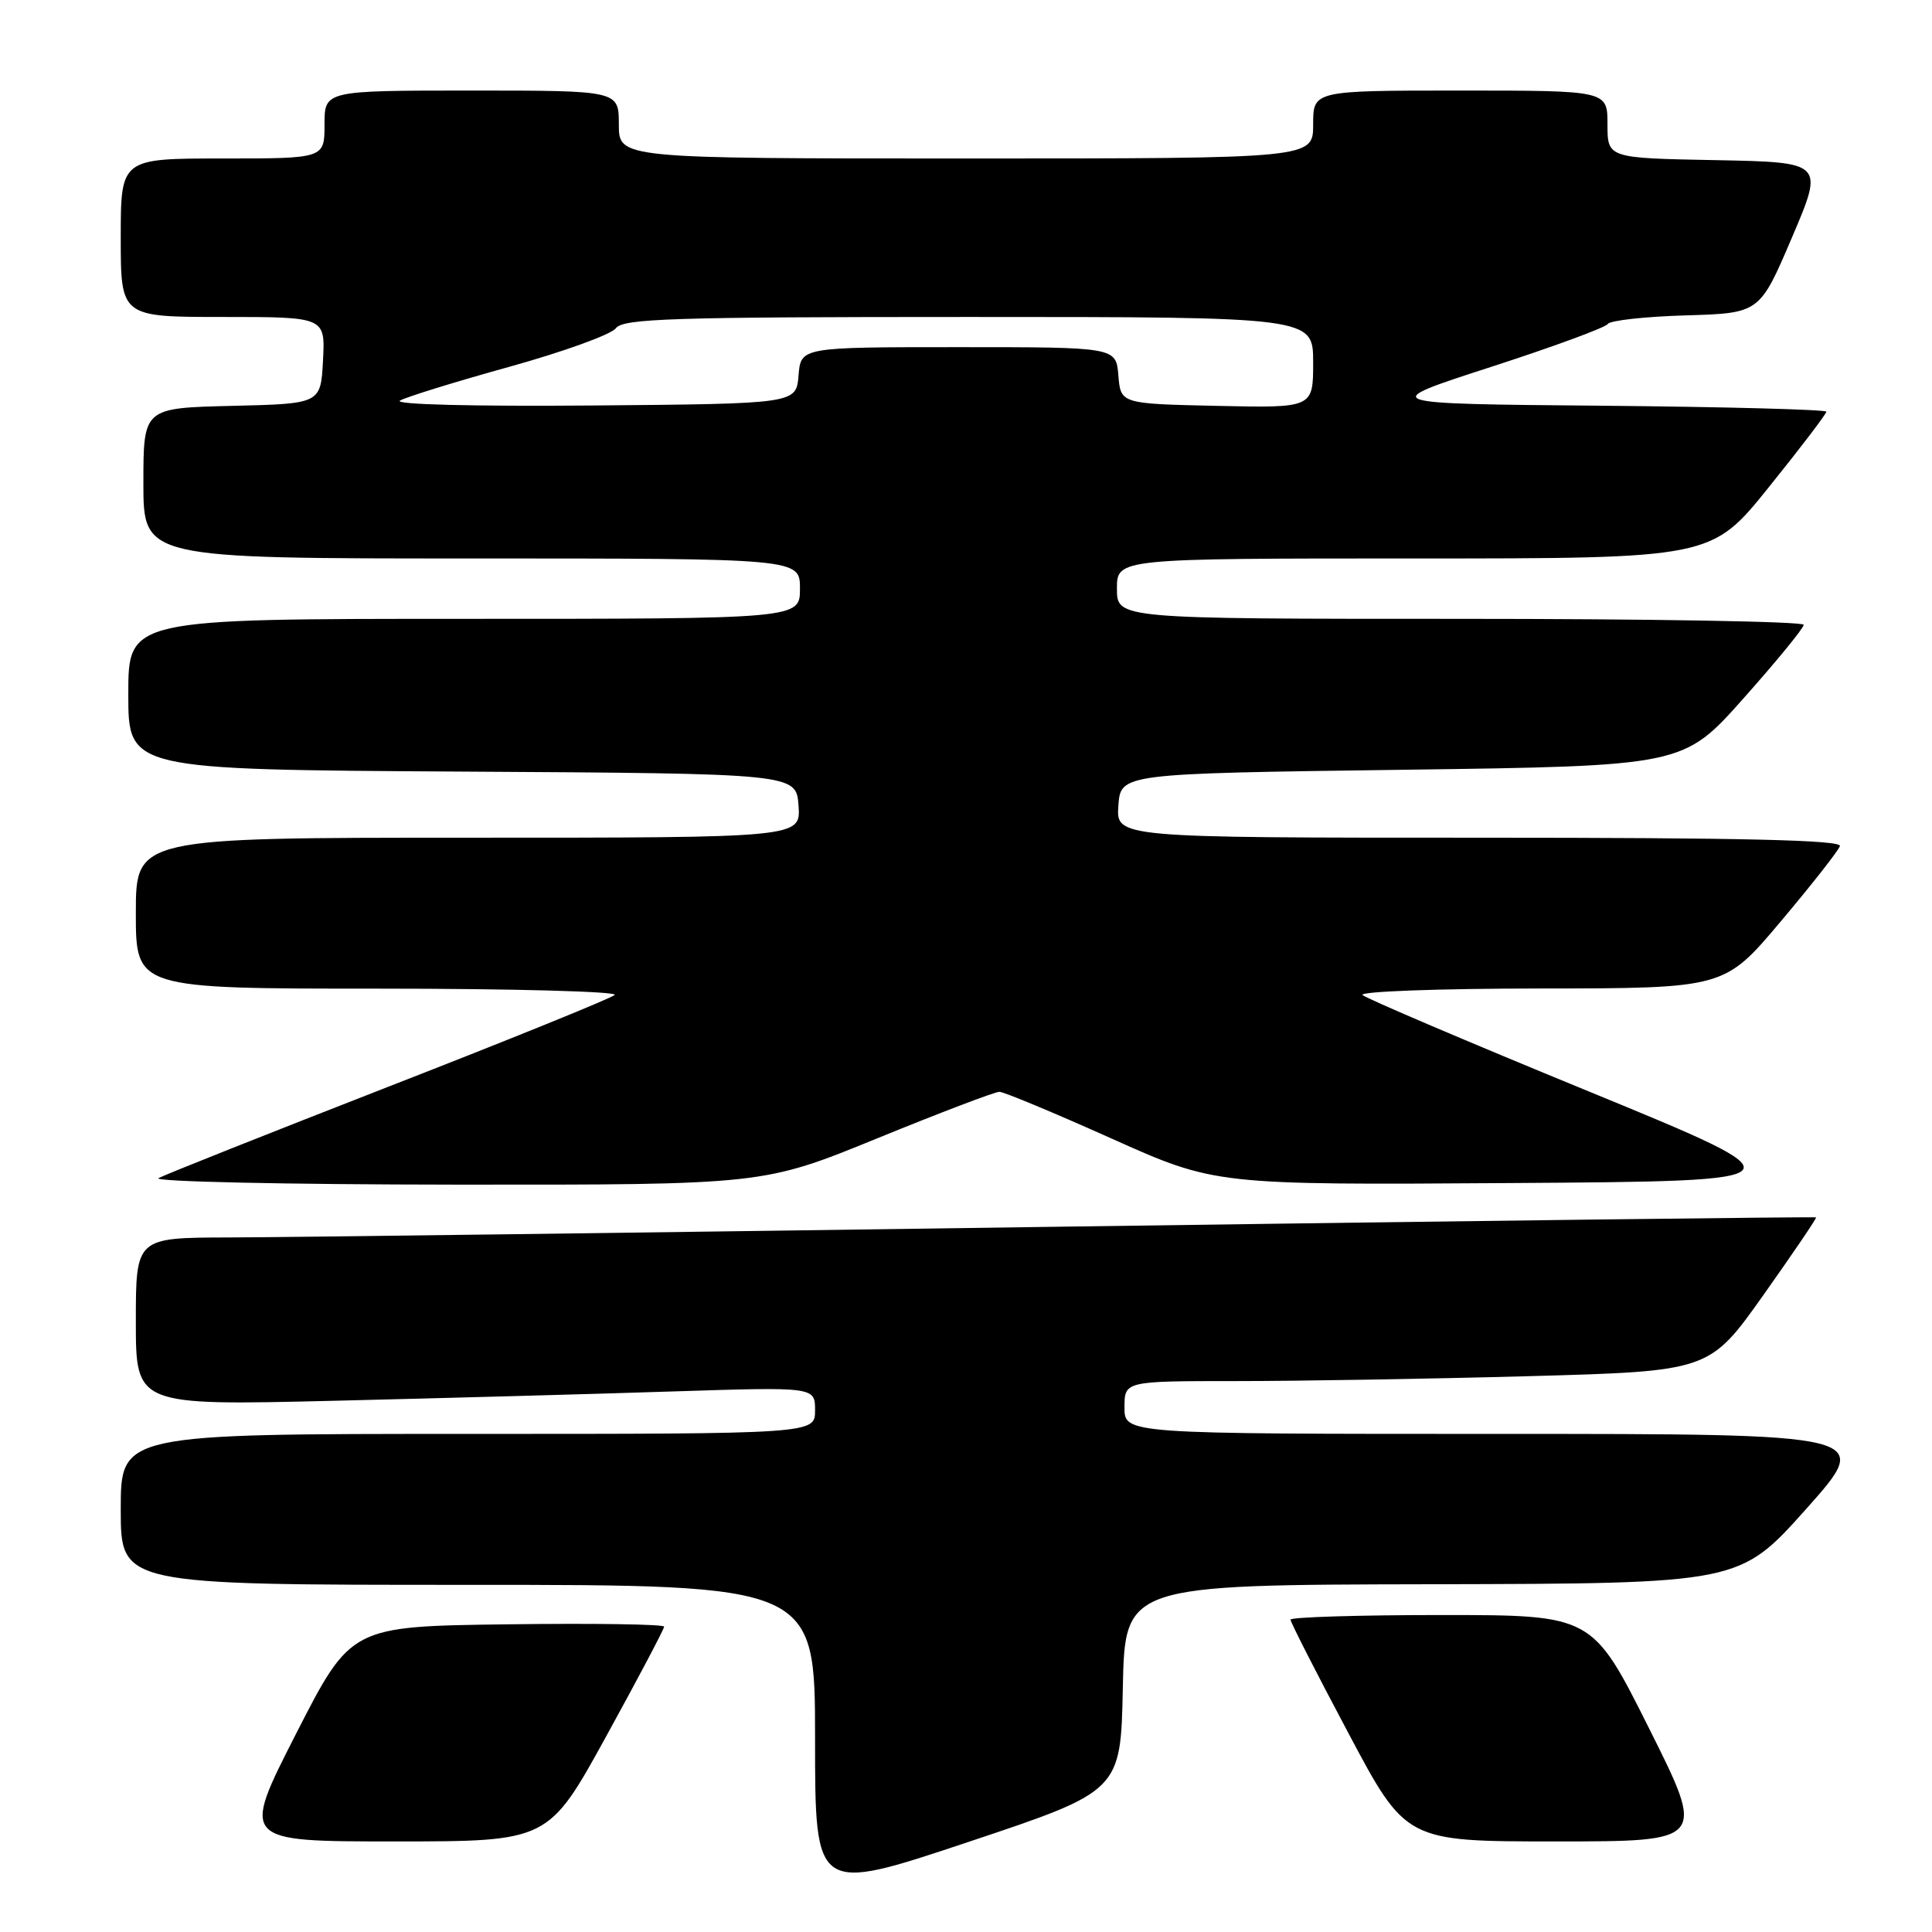 <?xml version="1.0" encoding="UTF-8" standalone="no"?>
<!DOCTYPE svg PUBLIC "-//W3C//DTD SVG 1.1//EN" "http://www.w3.org/Graphics/SVG/1.1/DTD/svg11.dtd" >
<svg xmlns="http://www.w3.org/2000/svg" xmlns:xlink="http://www.w3.org/1999/xlink" version="1.1" viewBox="0 0 256 256">
 <g >
 <path fill="currentColor"
d=" M 148.78 223.66 C 149.06 210.00 149.06 210.00 189.78 209.92 C 230.50 209.83 230.50 209.83 239.35 199.92 C 248.19 190.00 248.19 190.00 198.60 190.00 C 149.00 190.00 149.00 190.00 149.00 186.50 C 149.00 183.00 149.00 183.00 163.84 183.00 C 172.00 183.00 189.44 182.71 202.59 182.35 C 226.50 181.69 226.50 181.69 233.66 171.60 C 237.60 166.04 240.74 161.41 240.64 161.31 C 240.54 161.21 195.91 161.76 141.48 162.53 C 87.04 163.31 36.99 163.96 30.25 163.97 C 18.00 164.00 18.00 164.00 18.00 175.12 C 18.00 186.24 18.00 186.24 44.25 185.61 C 58.69 185.26 78.94 184.71 89.25 184.37 C 108.00 183.77 108.00 183.77 108.00 186.88 C 108.00 190.00 108.00 190.00 62.00 190.00 C 16.00 190.00 16.00 190.00 16.00 200.00 C 16.00 210.00 16.00 210.00 62.00 210.00 C 108.00 210.00 108.00 210.00 108.00 230.42 C 108.00 250.85 108.00 250.85 128.25 244.09 C 148.50 237.33 148.50 237.33 148.78 223.66 Z  M 80.33 230.06 C 84.55 222.39 88.00 215.85 88.00 215.54 C 88.00 215.22 78.66 215.08 67.25 215.23 C 46.50 215.50 46.50 215.50 39.22 229.75 C 31.95 244.00 31.95 244.00 52.30 244.00 C 72.66 244.00 72.66 244.00 80.33 230.06 Z  M 218.50 229.00 C 210.99 214.00 210.99 214.00 190.99 214.00 C 180.00 214.00 171.00 214.28 171.00 214.61 C 171.00 214.95 174.44 221.70 178.65 229.61 C 186.29 244.00 186.29 244.00 206.15 244.00 C 226.01 244.00 226.01 244.00 218.50 229.00 Z  M 116.25 150.83 C 124.55 147.44 131.83 144.67 132.42 144.67 C 133.01 144.67 139.69 147.46 147.26 150.85 C 161.02 157.02 161.02 157.02 200.23 156.76 C 239.43 156.50 239.43 156.50 210.47 144.60 C 194.53 138.06 181.07 132.32 180.55 131.85 C 180.02 131.38 190.48 130.99 204.05 130.98 C 228.50 130.96 228.50 130.96 235.96 122.09 C 240.07 117.22 243.59 112.73 243.80 112.11 C 244.06 111.31 230.97 111.00 196.03 111.00 C 147.89 111.00 147.89 111.00 148.19 106.75 C 148.50 102.50 148.50 102.50 185.77 102.00 C 223.05 101.50 223.05 101.50 231.02 92.54 C 235.41 87.61 239.00 83.22 239.00 82.79 C 239.00 82.35 218.53 82.00 193.50 82.00 C 148.00 82.00 148.00 82.00 148.00 78.00 C 148.00 74.00 148.00 74.00 187.39 74.00 C 226.78 74.00 226.78 74.00 234.39 64.54 C 238.58 59.34 242.00 54.84 242.00 54.55 C 242.00 54.27 228.61 53.91 212.25 53.76 C 182.50 53.50 182.50 53.50 197.50 48.64 C 205.75 45.97 212.74 43.40 213.04 42.93 C 213.33 42.46 217.98 41.95 223.37 41.79 C 233.16 41.50 233.16 41.50 237.43 31.50 C 241.70 21.50 241.70 21.50 227.35 21.22 C 213.00 20.95 213.00 20.95 213.00 16.47 C 213.00 12.00 213.00 12.00 193.50 12.00 C 174.00 12.00 174.00 12.00 174.00 16.50 C 174.00 21.00 174.00 21.00 128.00 21.00 C 82.00 21.00 82.00 21.00 82.00 16.50 C 82.00 12.00 82.00 12.00 62.50 12.00 C 43.00 12.00 43.00 12.00 43.00 16.50 C 43.00 21.00 43.00 21.00 29.50 21.00 C 16.00 21.00 16.00 21.00 16.00 31.50 C 16.00 42.00 16.00 42.00 29.55 42.00 C 43.10 42.00 43.10 42.00 42.80 47.75 C 42.50 53.50 42.50 53.50 30.75 53.78 C 19.00 54.06 19.00 54.06 19.00 64.03 C 19.00 74.00 19.00 74.00 62.50 74.00 C 106.00 74.00 106.00 74.00 106.00 78.00 C 106.00 82.00 106.00 82.00 61.50 82.00 C 17.00 82.00 17.00 82.00 17.00 91.99 C 17.00 101.98 17.00 101.98 61.25 102.24 C 105.50 102.50 105.50 102.50 105.81 106.75 C 106.11 111.00 106.11 111.00 62.06 111.00 C 18.00 111.00 18.00 111.00 18.00 121.00 C 18.00 131.00 18.00 131.00 50.20 131.00 C 67.91 131.00 81.97 131.38 81.45 131.84 C 80.93 132.30 67.45 137.77 51.50 143.98 C 35.55 150.20 21.82 155.66 21.00 156.11 C 20.18 156.57 37.87 156.95 60.33 156.97 C 101.15 157.00 101.15 157.00 116.25 150.83 Z  M 53.00 53.08 C 53.83 52.60 60.35 50.58 67.50 48.60 C 74.65 46.61 81.00 44.32 81.61 43.49 C 82.57 42.21 89.04 42.00 128.36 42.00 C 174.00 42.00 174.00 42.00 174.00 48.03 C 174.00 54.06 174.00 54.06 161.25 53.78 C 148.50 53.50 148.50 53.50 148.19 49.75 C 147.88 46.00 147.88 46.00 127.00 46.00 C 106.12 46.00 106.12 46.00 105.81 49.75 C 105.50 53.50 105.50 53.50 78.50 53.73 C 62.67 53.86 52.12 53.60 53.00 53.08 Z "/>
</g>
</svg>
